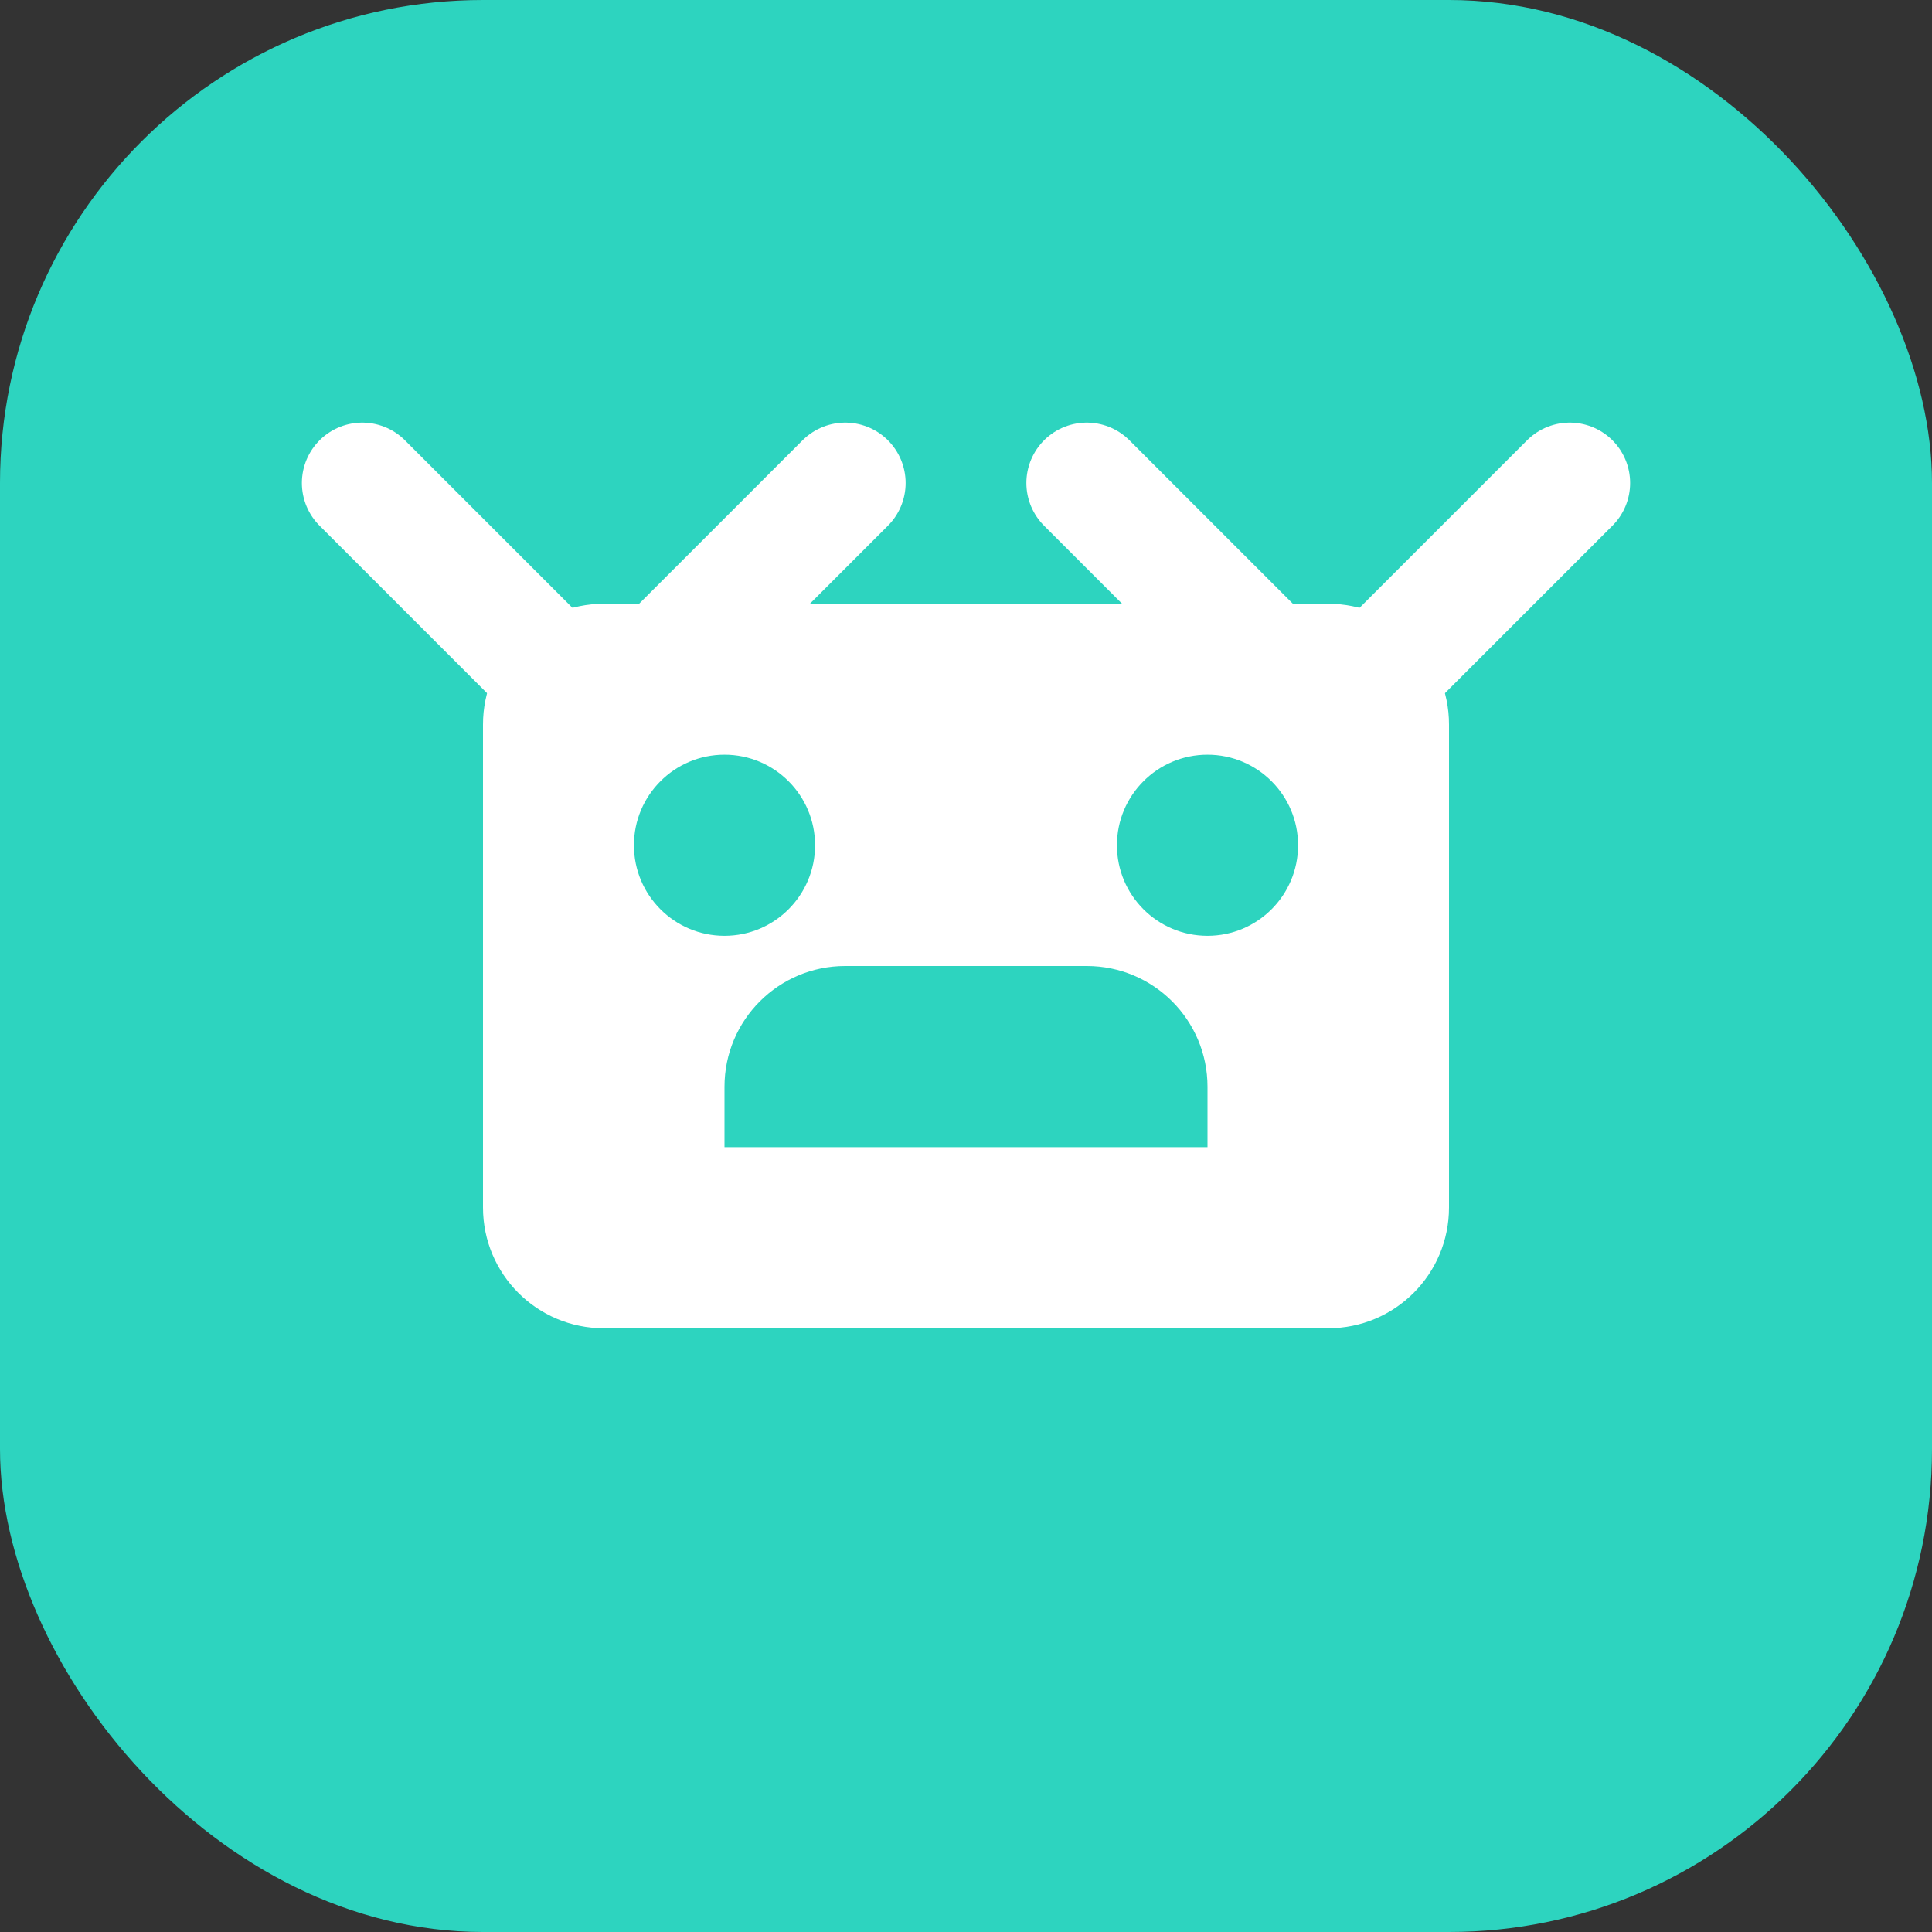 <svg width="32" height="32" viewBox="0 0 32 32" fill="none" xmlns="http://www.w3.org/2000/svg">
  <rect x="0" y="0" width="32" height="32" fill="#333333" stroke="none"/>
  <rect width="32" height="32" rx="8" fill="#2dd4bf"/>
  <path d="M8 12C8 10.895 8.895 10 10 10H22C23.105 10 24 10.895 24 12V20C24 21.105 23.105 22 22 22H10C8.895 22 8 21.105 8 20V12Z" fill="white"/>
  <circle cx="12" cy="14" r="1.5" fill="#2dd4bf"/>
  <circle cx="20" cy="14" r="1.5" fill="#2dd4bf"/>
  <path d="M12 18C12 16.895 12.895 16 14 16H18C19.105 16 20 16.895 20 18V19H12V18Z" fill="#2dd4bf"/>
  <path d="M6 8L10 12L14 8" stroke="white" stroke-width="2" stroke-linecap="round" stroke-linejoin="round"/>
  <path d="M18 8L22 12L26 8" stroke="white" stroke-width="2" stroke-linecap="round" stroke-linejoin="round"/>
</svg>